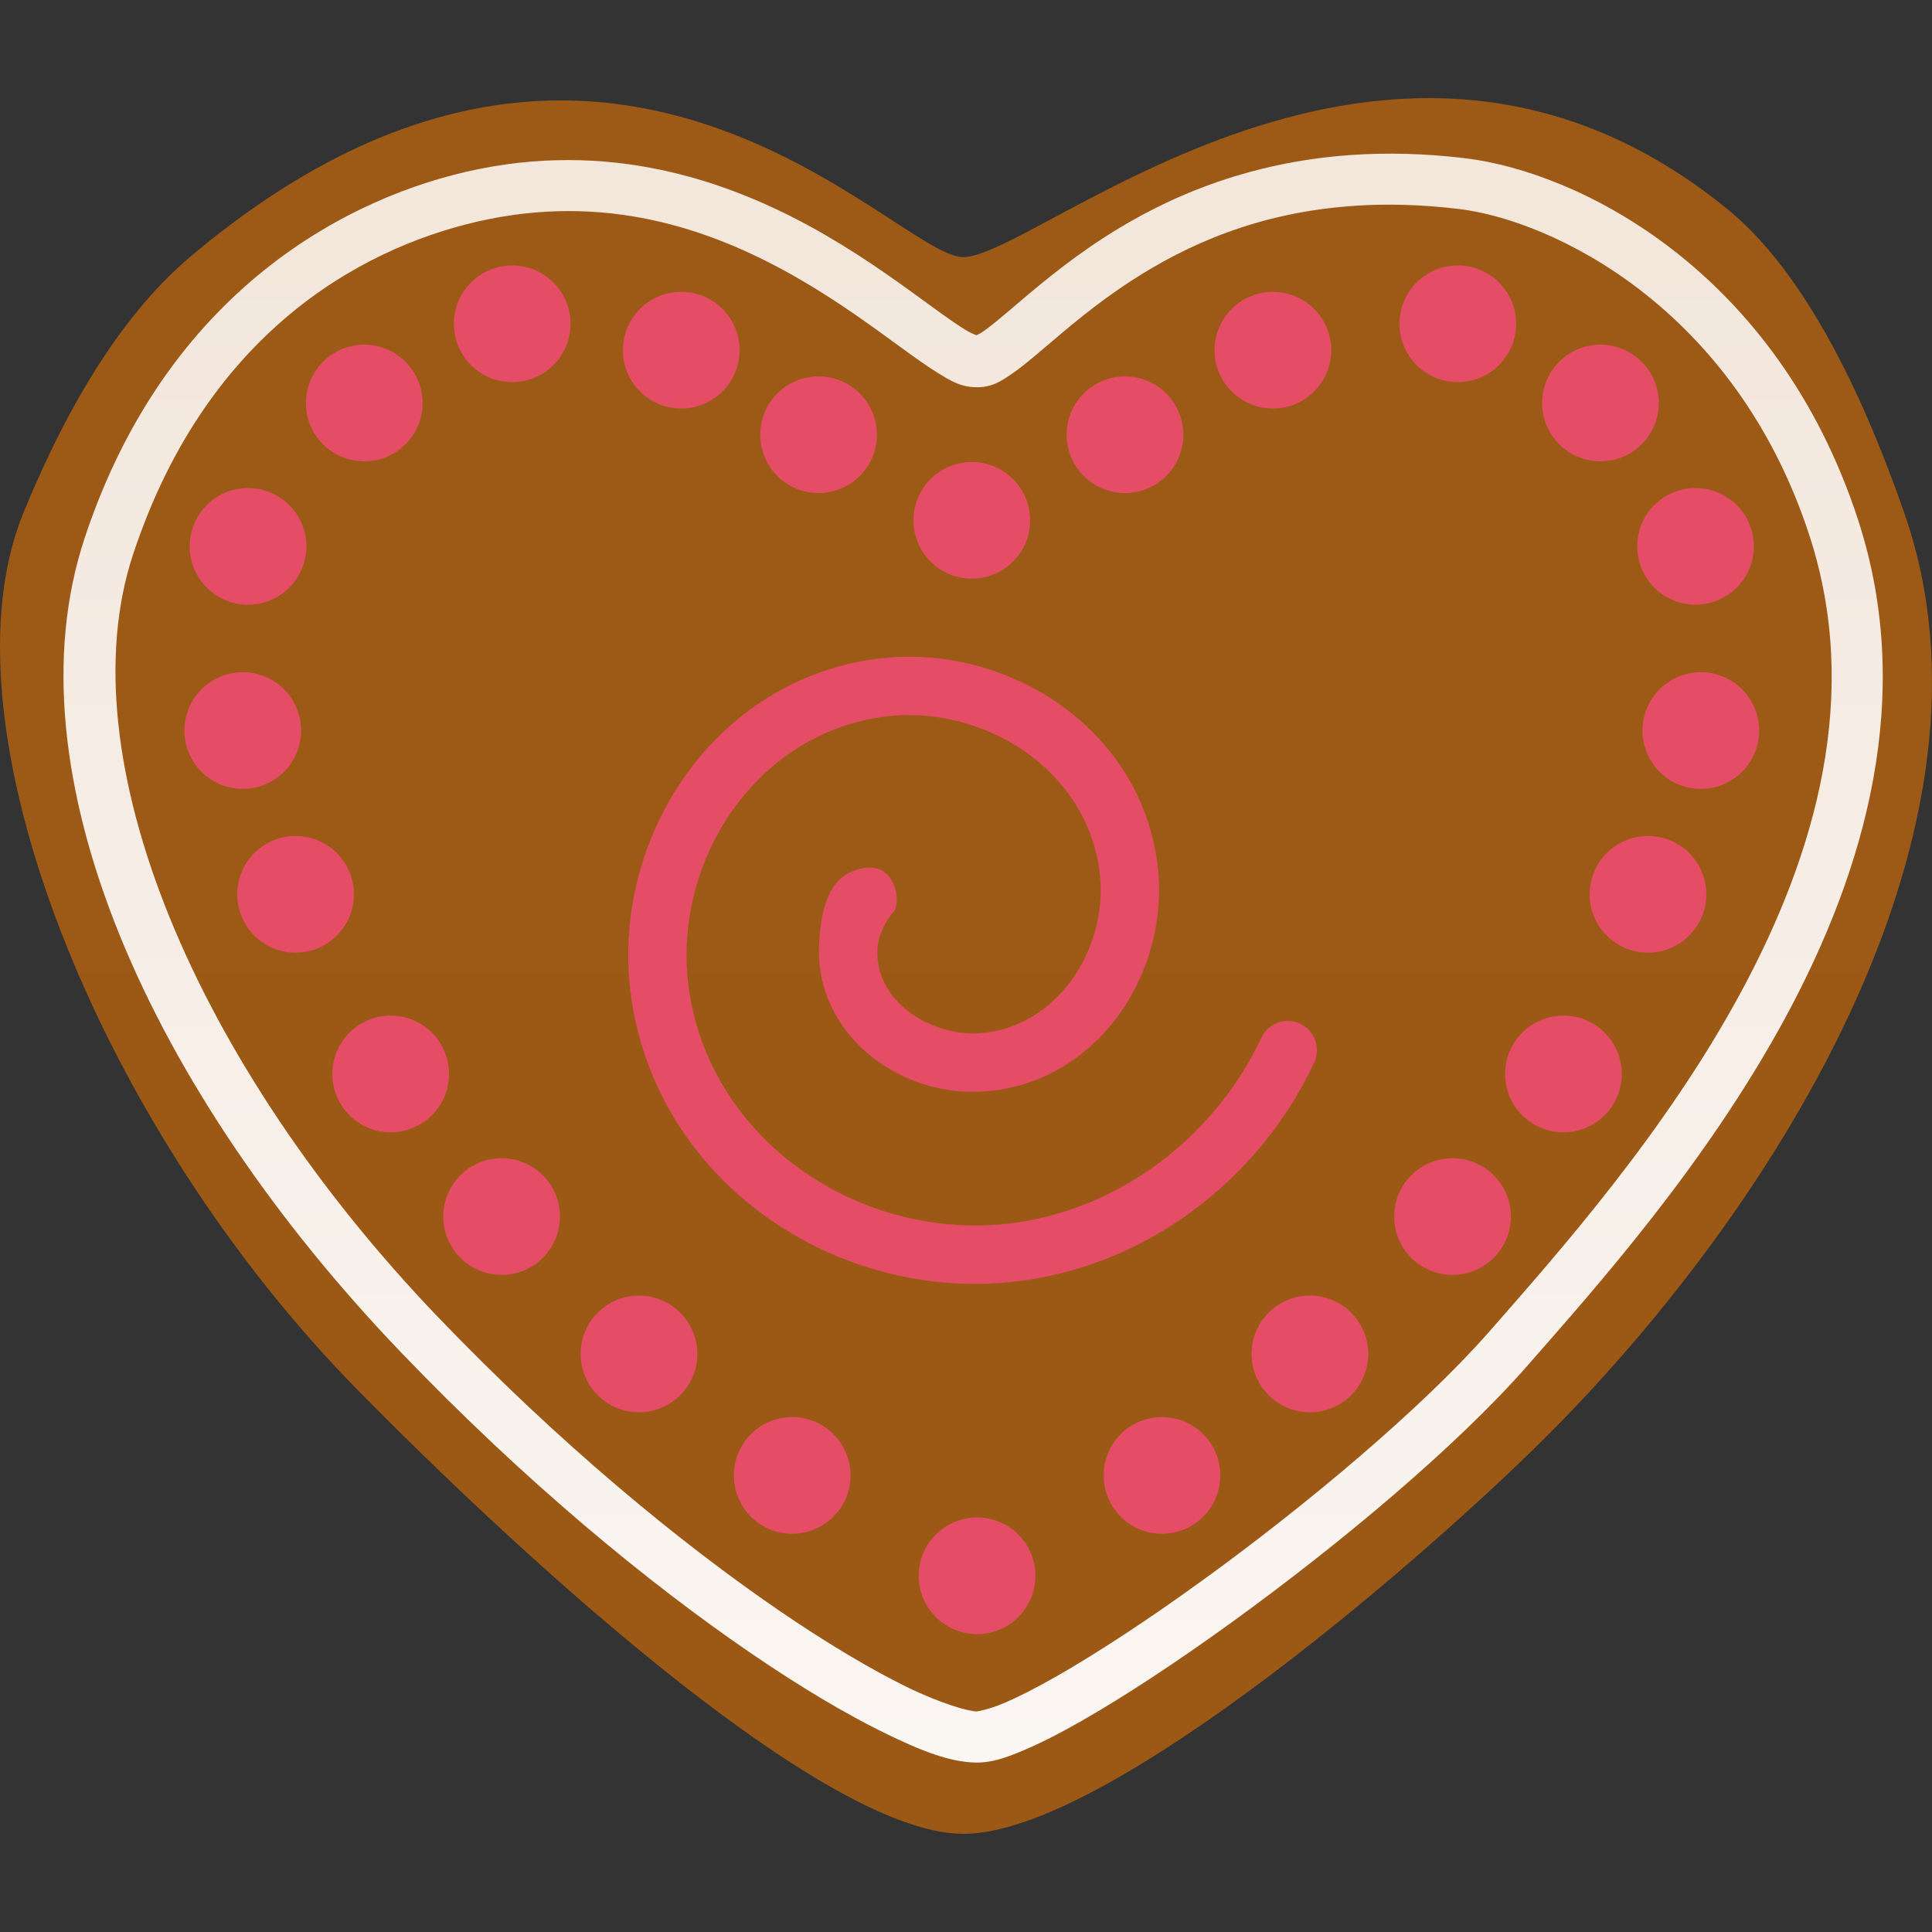 <?xml version="1.0" encoding="UTF-8" standalone="no"?>
<svg
   height="100mm"
   viewBox="0 0 100 100"
   width="100mm"
   version="1.1"
   id="svg1"
   sodipodi:docname="item.heart.svg"
   xml:space="preserve"
   inkscape:version="1.4 (e7c3feb1, 2024-10-09)"
   xmlns:inkscape="http://www.inkscape.org/namespaces/inkscape"
   xmlns:sodipodi="http://sodipodi.sourceforge.net/DTD/sodipodi-0.dtd"
   xmlns:xlink="http://www.w3.org/1999/xlink"
   xmlns="http://www.w3.org/2000/svg"
   xmlns:svg="http://www.w3.org/2000/svg"><rect x="0" y="0" width="100" height="100" fill="#333333" stroke="none"/><defs
     id="defs1"><linearGradient
       id="linearGradient19"
       inkscape:collect="always"><stop
         style="stop-color:#f2e5d9;stop-opacity:1;"
         offset="0"
         id="stop19" /><stop
         style="stop-color:#fbf7f4;stop-opacity:1;"
         offset="1"
         id="stop20" /></linearGradient><linearGradient
       id="linearGradient17"
       inkscape:collect="always"><stop
         style="stop-color:#9d5a16;stop-opacity:1;"
         offset="0"
         id="stop17" /><stop
         style="stop-color:#9c5916;stop-opacity:1;"
         offset="1"
         id="stop18" /></linearGradient><linearGradient
       inkscape:collect="always"
       xlink:href="#linearGradient17"
       id="linearGradient18"
       x1="49.244"
       y1="18.683"
       x2="49.244"
       y2="85.534"
       gradientUnits="userSpaceOnUse"
       gradientTransform="matrix(1.51,0,0,1.51,-24.161,-28.381)" /><linearGradient
       inkscape:collect="always"
       xlink:href="#linearGradient19"
       id="linearGradient20"
       x1="49.369"
       y1="20.337"
       x2="49.369"
       y2="82.965"
       gradientUnits="userSpaceOnUse"
       gradientTransform="matrix(1.51,0,0,1.51,-24.161,-28.381)" /></defs><sodipodi:namedview
     id="namedview1"
     pagecolor="#ffffff"
     bordercolor="#666666"
     borderopacity="1.0"
     inkscape:showpageshadow="2"
     inkscape:pageopacity="0.0"
     inkscape:pagecheckerboard="0"
     inkscape:deskcolor="#d1d1d1"
     inkscape:document-units="mm"
     showgrid="false"
     inkscape:zoom="1.3896563"
     inkscape:cx="174.14378"
     inkscape:cy="188.89563"
     inkscape:window-width="1424"
     inkscape:window-height="770"
     inkscape:window-x="7"
     inkscape:window-y="25"
     inkscape:window-maximized="0"
     inkscape:current-layer="svg1" /><path
     style="font-variation-settings:normal;vector-effect:none;fill:url(#linearGradient18);fill-opacity:1;stroke:none;stroke-width:0.399px;stroke-linecap:butt;stroke-linejoin:miter;stroke-miterlimit:4;stroke-dasharray:none;stroke-dashoffset:0;stroke-opacity:1;stop-color:#000000"
     d="M 49.82,13.307 C 46.247,13.195 31.39,-4.86 9.867,13.275 6.517,16.097 3.637,20.628 1.215,26.536 -3.244,37.413 5.035,58.226 18.484,71.918 c 7.4,7.534 23.767,22.941 31.337,23.003 7.57,0.063 24.678,-14.961 30.569,-20.917 C 91.927,62.338 104.278,42.86 98.554,26.518 97.085,22.322 94.073,14.628 89.428,10.838 71.876,-3.481 53.58,13.424 49.82,13.307 Z"
     id="path11"
     sodipodi:nodetypes="sssszssss" /><path
     style="fill:url(#linearGradient20)"
     d="m 69.953,8.021 c -5.484,0.377 -9.686,2.256 -12.793,4.264 -2.071,1.339 -3.673,2.73 -4.859,3.738 -0.593,0.504 -1.085,0.911 -1.432,1.148 -0.346,0.237 -0.544,0.219 -0.297,0.227 0.183,0.006 -0.147,-0.047 -0.592,-0.318 -0.445,-0.271 -1.046,-0.698 -1.754,-1.213 C 46.811,14.838 44.954,13.458 42.709,12.158 38.219,9.559 32.091,7.269 24.764,8.754 18.086,10.107 8.623,15.015 4.375,27.869 0.355,40.035 7.822,56.501 20.74,69.98 c 6.423,6.702 12.812,11.951 18.074,15.553 2.631,1.801 4.979,3.188 6.932,4.146 1.953,0.958 3.426,1.529 4.764,1.551 0.826,0.013 1.546,-0.247 2.436,-0.619 0.89,-0.372 1.905,-0.892 3.033,-1.535 2.255,-1.286 4.952,-3.063 7.762,-5.096 C 69.359,79.916 75.397,74.865 79.072,70.672 82.611,66.635 88.307,60.262 92.43,52.635 96.552,45.008 99.136,36.01 96.176,26.914 91.969,13.99 81.729,8.909 75.871,8.195 73.751,7.937 71.781,7.896 69.953,8.021 Z M 70.125,10.65 c 1.662,-0.11 3.465,-0.067 5.426,0.172 4.697,0.572 14.235,5.005 18.109,16.91 2.661,8.177 0.371,16.372 -3.559,23.643 -3.93,7.271 -9.466,13.499 -13.02,17.553 -3.417,3.898 -9.391,8.93 -14.893,12.91 -2.751,1.99 -5.39,3.725 -7.521,4.939 -1.066,0.607 -2.006,1.084 -2.744,1.393 -0.738,0.309 -1.318,0.415 -1.371,0.414 -0.422,-0.007 -1.844,-0.398 -3.641,-1.279 C 45.115,86.423 42.857,85.094 40.309,83.35 35.212,79.861 28.944,74.717 22.65,68.15 10.135,55.092 3.414,39.208 6.887,28.699 10.834,16.755 19.33,12.553 25.289,11.346 c 6.533,-1.324 11.916,0.683 16.094,3.102 2.089,1.209 3.853,2.518 5.287,3.561 0.717,0.521 1.348,0.976 1.934,1.332 0.585,0.356 1.083,0.678 1.887,0.703 0.832,0.026 1.351,-0.33 1.873,-0.688 0.522,-0.358 1.05,-0.805 1.652,-1.316 1.204,-1.023 2.689,-2.311 4.58,-3.533 2.836,-1.833 6.544,-3.526 11.529,-3.855 z"
     id="path18" /><path
     id="path8-5"
     style="fill:#e54d66;stroke-width:1.323;stroke-linecap:round;stroke-linejoin:round;stroke-miterlimit:3.864;stroke-dasharray:none;fill-opacity:1"
     d="m 53.319,26.932 a 3.019,3.019 0 0 1 -3.019,3.019 3.019,3.019 0 0 1 -3.019,-3.019 3.019,3.019 0 0 1 3.019,-3.019 3.019,3.019 0 0 1 3.019,3.019 z" /><path
     id="circle25"
     style="fill:#e54d66;stroke-width:1.323;stroke-linecap:round;stroke-linejoin:round;stroke-miterlimit:3.864;stroke-dasharray:none;fill-opacity:1"
     d="m 53.592,81.563 a 3.019,3.019 0 0 1 -3.019,3.019 3.019,3.019 0 0 1 -3.019,-3.019 3.019,3.019 0 0 1 3.019,-3.019 3.019,3.019 0 0 1 3.019,3.019 z" /><path
     id="circle26"
     style="fill:#e54d66;stroke-width:1.323;stroke-linecap:round;stroke-linejoin:round;stroke-miterlimit:3.864;stroke-dasharray:none;fill-opacity:1"
     d="m 61.248,22.501 a 3.019,3.019 0 0 1 -3.019,3.019 3.019,3.019 0 0 1 -3.019,-3.019 3.019,3.019 0 0 1 3.019,-3.019 3.019,3.019 0 0 1 3.019,3.019 z" /><path
     id="circle27"
     style="fill:#e54d66;stroke-width:1.323;stroke-linecap:round;stroke-linejoin:round;stroke-miterlimit:3.864;stroke-dasharray:none;fill-opacity:1"
     d="m 45.389,22.501 a 3.019,3.019 0 0 1 -3.019,3.019 3.019,3.019 0 0 1 -3.019,-3.019 3.019,3.019 0 0 1 3.019,-3.019 3.019,3.019 0 0 1 3.019,3.019 z" /><path
     id="circle28"
     style="fill:#e54d66;stroke-width:1.323;stroke-linecap:round;stroke-linejoin:round;stroke-miterlimit:3.864;stroke-dasharray:none;fill-opacity:1"
     d="m 38.28,18.126 a 3.019,3.019 0 0 1 -3.019,3.019 3.019,3.019 0 0 1 -3.019,-3.019 3.019,3.019 0 0 1 3.019,-3.019 3.019,3.019 0 0 1 3.019,3.019 z" /><path
     id="circle29"
     style="fill:#e54d66;stroke-width:1.323;stroke-linecap:round;stroke-linejoin:round;stroke-miterlimit:3.864;stroke-dasharray:none;fill-opacity:1"
     d="m 68.904,18.126 a 3.019,3.019 0 0 1 -3.019,3.019 3.019,3.019 0 0 1 -3.019,-3.019 3.019,3.019 0 0 1 3.019,-3.019 3.019,3.019 0 0 1 3.019,3.019 z" /><path
     id="circle30"
     style="fill:#e54d66;stroke-width:1.323;stroke-linecap:round;stroke-linejoin:round;stroke-miterlimit:3.864;stroke-dasharray:none;fill-opacity:1"
     d="m 78.475,16.759 a 3.019,3.019 0 0 1 -3.019,3.019 3.019,3.019 0 0 1 -3.019,-3.019 3.019,3.019 0 0 1 3.019,-3.019 3.019,3.019 0 0 1 3.019,3.019 z" /><path
     id="circle31"
     style="fill:#e54d66;stroke-width:1.323;stroke-linecap:round;stroke-linejoin:round;stroke-miterlimit:3.864;stroke-dasharray:none;fill-opacity:1"
     d="m 29.53,16.759 a 3.019,3.019 0 0 1 -3.019,3.019 3.019,3.019 0 0 1 -3.019,-3.019 3.019,3.019 0 0 1 3.019,-3.019 3.019,3.019 0 0 1 3.019,3.019 z" /><path
     id="circle32"
     style="fill:#e54d66;stroke-width:1.323;stroke-linecap:round;stroke-linejoin:round;stroke-miterlimit:3.864;stroke-dasharray:none;fill-opacity:1"
     d="m 21.873,20.86 a 3.019,3.019 0 0 1 -3.019,3.019 3.019,3.019 0 0 1 -3.019,-3.019 3.019,3.019 0 0 1 3.019,-3.019 3.019,3.019 0 0 1 3.019,3.019 z" /><path
     id="circle33"
     style="fill:#e54d66;stroke-width:1.323;stroke-linecap:round;stroke-linejoin:round;stroke-miterlimit:3.864;stroke-dasharray:none;fill-opacity:1"
     d="m 85.858,20.86 a 3.019,3.019 0 0 1 -3.019,3.019 3.019,3.019 0 0 1 -3.019,-3.019 3.019,3.019 0 0 1 3.019,-3.019 3.019,3.019 0 0 1 3.019,3.019 z" /><path
     id="circle34"
     style="fill:#e54d66;stroke-width:1.323;stroke-linecap:round;stroke-linejoin:round;stroke-miterlimit:3.864;stroke-dasharray:none;fill-opacity:1"
     d="m 90.779,28.28 a 3.019,3.019 0 0 1 -3.019,3.019 3.019,3.019 0 0 1 -3.019,-3.019 3.019,3.019 0 0 1 3.019,-3.019 3.019,3.019 0 0 1 3.019,3.019 z" /><path
     id="circle35"
     style="fill:#e54d66;stroke-width:1.323;stroke-linecap:round;stroke-linejoin:round;stroke-miterlimit:3.864;stroke-dasharray:none;fill-opacity:1"
     d="m 15.858,28.28 a 3.019,3.019 0 0 1 -3.019,3.019 3.019,3.019 0 0 1 -3.019,-3.019 3.019,3.019 0 0 1 3.019,-3.019 3.019,3.019 0 0 1 3.019,3.019 z" /><path
     id="circle36"
     style="fill:#e54d66;stroke-width:1.323;stroke-linecap:round;stroke-linejoin:round;stroke-miterlimit:3.864;stroke-dasharray:none;fill-opacity:1"
     d="m 15.584,37.813 a 3.019,3.019 0 0 1 -3.019,3.019 3.019,3.019 0 0 1 -3.019,-3.019 3.019,3.019 0 0 1 3.019,-3.019 3.019,3.019 0 0 1 3.019,3.019 z" /><path
     id="circle37"
     style="fill:#e54d66;stroke-width:1.323;stroke-linecap:round;stroke-linejoin:round;stroke-miterlimit:3.864;stroke-dasharray:none;fill-opacity:1"
     d="m 91.053,37.813 a 3.019,3.019 0 0 1 -3.019,3.019 3.019,3.019 0 0 1 -3.019,-3.019 3.019,3.019 0 0 1 3.019,-3.019 3.019,3.019 0 0 1 3.019,3.019 z" /><path
     id="circle38"
     style="fill:#e54d66;stroke-width:1.323;stroke-linecap:round;stroke-linejoin:round;stroke-miterlimit:3.864;stroke-dasharray:none;fill-opacity:1"
     d="m 88.318,46.29 a 3.019,3.019 0 0 1 -3.019,3.019 3.019,3.019 0 0 1 -3.019,-3.019 3.019,3.019 0 0 1 3.019,-3.019 3.019,3.019 0 0 1 3.019,3.019 z" /><path
     id="circle39"
     style="fill:#e54d66;stroke-width:1.323;stroke-linecap:round;stroke-linejoin:round;stroke-miterlimit:3.864;stroke-dasharray:none;fill-opacity:1"
     d="m 18.319,46.29 a 3.019,3.019 0 0 1 -3.019,3.019 3.019,3.019 0 0 1 -3.019,-3.019 3.019,3.019 0 0 1 3.019,-3.019 3.019,3.019 0 0 1 3.019,3.019 z" /><path
     id="circle40"
     style="fill:#e54d66;stroke-width:1.323;stroke-linecap:round;stroke-linejoin:round;stroke-miterlimit:3.864;stroke-dasharray:none;fill-opacity:1"
     d="m 23.241,55.587 a 3.019,3.019 0 0 1 -3.019,3.019 3.019,3.019 0 0 1 -3.019,-3.019 3.019,3.019 0 0 1 3.019,-3.019 3.019,3.019 0 0 1 3.019,3.019 z" /><path
     id="circle41"
     style="fill:#e54d66;stroke-width:1.323;stroke-linecap:round;stroke-linejoin:round;stroke-miterlimit:3.864;stroke-dasharray:none;fill-opacity:1"
     d="m 83.943,55.587 a 3.019,3.019 0 0 1 -3.019,3.019 3.019,3.019 0 0 1 -3.019,-3.019 3.019,3.019 0 0 1 3.019,-3.019 3.019,3.019 0 0 1 3.019,3.019 z" /><path
     id="circle42"
     style="fill:#e54d66;stroke-width:1.323;stroke-linecap:round;stroke-linejoin:round;stroke-miterlimit:3.864;stroke-dasharray:none;fill-opacity:1"
     d="m 78.201,62.969 a 3.019,3.019 0 0 1 -3.019,3.019 3.019,3.019 0 0 1 -3.019,-3.019 3.019,3.019 0 0 1 3.019,-3.019 3.019,3.019 0 0 1 3.019,3.019 z" /><path
     id="circle43"
     style="fill:#e54d66;stroke-width:1.323;stroke-linecap:round;stroke-linejoin:round;stroke-miterlimit:3.864;stroke-dasharray:none;fill-opacity:1"
     d="m 28.983,62.969 a 3.019,3.019 0 0 1 -3.019,3.019 3.019,3.019 0 0 1 -3.019,-3.019 3.019,3.019 0 0 1 3.019,-3.019 3.019,3.019 0 0 1 3.019,3.019 z" /><path
     id="circle44"
     style="fill:#e54d66;stroke-width:1.323;stroke-linecap:round;stroke-linejoin:round;stroke-miterlimit:3.864;stroke-dasharray:none;fill-opacity:1"
     d="m 36.092,70.079 a 3.019,3.019 0 0 1 -3.019,3.019 3.019,3.019 0 0 1 -3.019,-3.019 3.019,3.019 0 0 1 3.019,-3.019 3.019,3.019 0 0 1 3.019,3.019 z" /><path
     id="circle45"
     style="fill:#e54d66;stroke-width:1.323;stroke-linecap:round;stroke-linejoin:round;stroke-miterlimit:3.864;stroke-dasharray:none;fill-opacity:1"
     d="m 70.819,70.079 a 3.019,3.019 0 0 1 -3.019,3.019 3.019,3.019 0 0 1 -3.019,-3.019 3.019,3.019 0 0 1 3.019,-3.019 3.019,3.019 0 0 1 3.019,3.019 z" /><path
     id="circle46"
     style="fill:#e54d66;stroke-width:1.323;stroke-linecap:round;stroke-linejoin:round;stroke-miterlimit:3.864;stroke-dasharray:none;fill-opacity:1"
     d="m 63.162,76.368 a 3.019,3.019 0 0 1 -3.019,3.019 3.019,3.019 0 0 1 -3.019,-3.019 3.019,3.019 0 0 1 3.019,-3.019 3.019,3.019 0 0 1 3.019,3.019 z" /><path
     id="circle47"
     style="fill:#e54d66;stroke-width:1.323;stroke-linecap:round;stroke-linejoin:round;stroke-miterlimit:3.864;stroke-dasharray:none;fill-opacity:1"
     d="m 44.022,76.368 a 3.019,3.019 0 0 1 -3.019,3.019 3.019,3.019 0 0 1 -3.019,-3.019 3.019,3.019 0 0 1 3.019,-3.019 3.019,3.019 0 0 1 3.019,3.019 z" /><path
     style="fill:#e54d66;fill-rule:evenodd;stroke-linecap:round;stroke-linejoin:round;fill-opacity:1"
     d="m 58.104,44.891 c -0.173,-0.028 -0.35,0.013 -0.492,0.115 -2.241,1.617 -3.65,4.249 -3.639,7.039 0.017,4.222 3.427,7.985 7.777,7.902 3.623,-0.069 6.851,-3.031 6.701,-6.789 -0.121,-3.023 -2.641,-5.72 -5.809,-5.494 -2.423,0.173 -4.597,2.26 -4.279,4.84 0.112,0.911 0.571,1.753 1.258,2.344 0.687,0.591 1.644,0.924 2.643,0.699 0.616,-0.139 1.404,-0.401 1.545,-1.035 0.238,-1.073 -0.907,-1.005 -1.076,-0.768 -0.169,0.237 -0.503,0.454 -0.76,0.512 -0.563,0.127 -1.063,-0.043 -1.49,-0.41 -0.427,-0.367 -0.737,-0.94 -0.807,-1.504 -0.215,-1.751 1.335,-3.236 3.061,-3.359 2.362,-0.168 4.3,1.907 4.393,4.229 0.118,2.967 -2.488,5.359 -5.404,5.414 -3.57,0.068 -6.416,-3.073 -6.43,-6.586 -0.009,-2.339 1.189,-4.589 3.09,-5.961 0.295,-0.214 0.362,-0.626 0.148,-0.922 -0.102,-0.142 -0.257,-0.237 -0.43,-0.266 z"
     id="path47"
     transform="matrix(-0.425,-2.244,-2.244,0.425,193.503,165.148)"
     sodipodi:nodetypes="scssssssssssssssscccss" /></svg>
